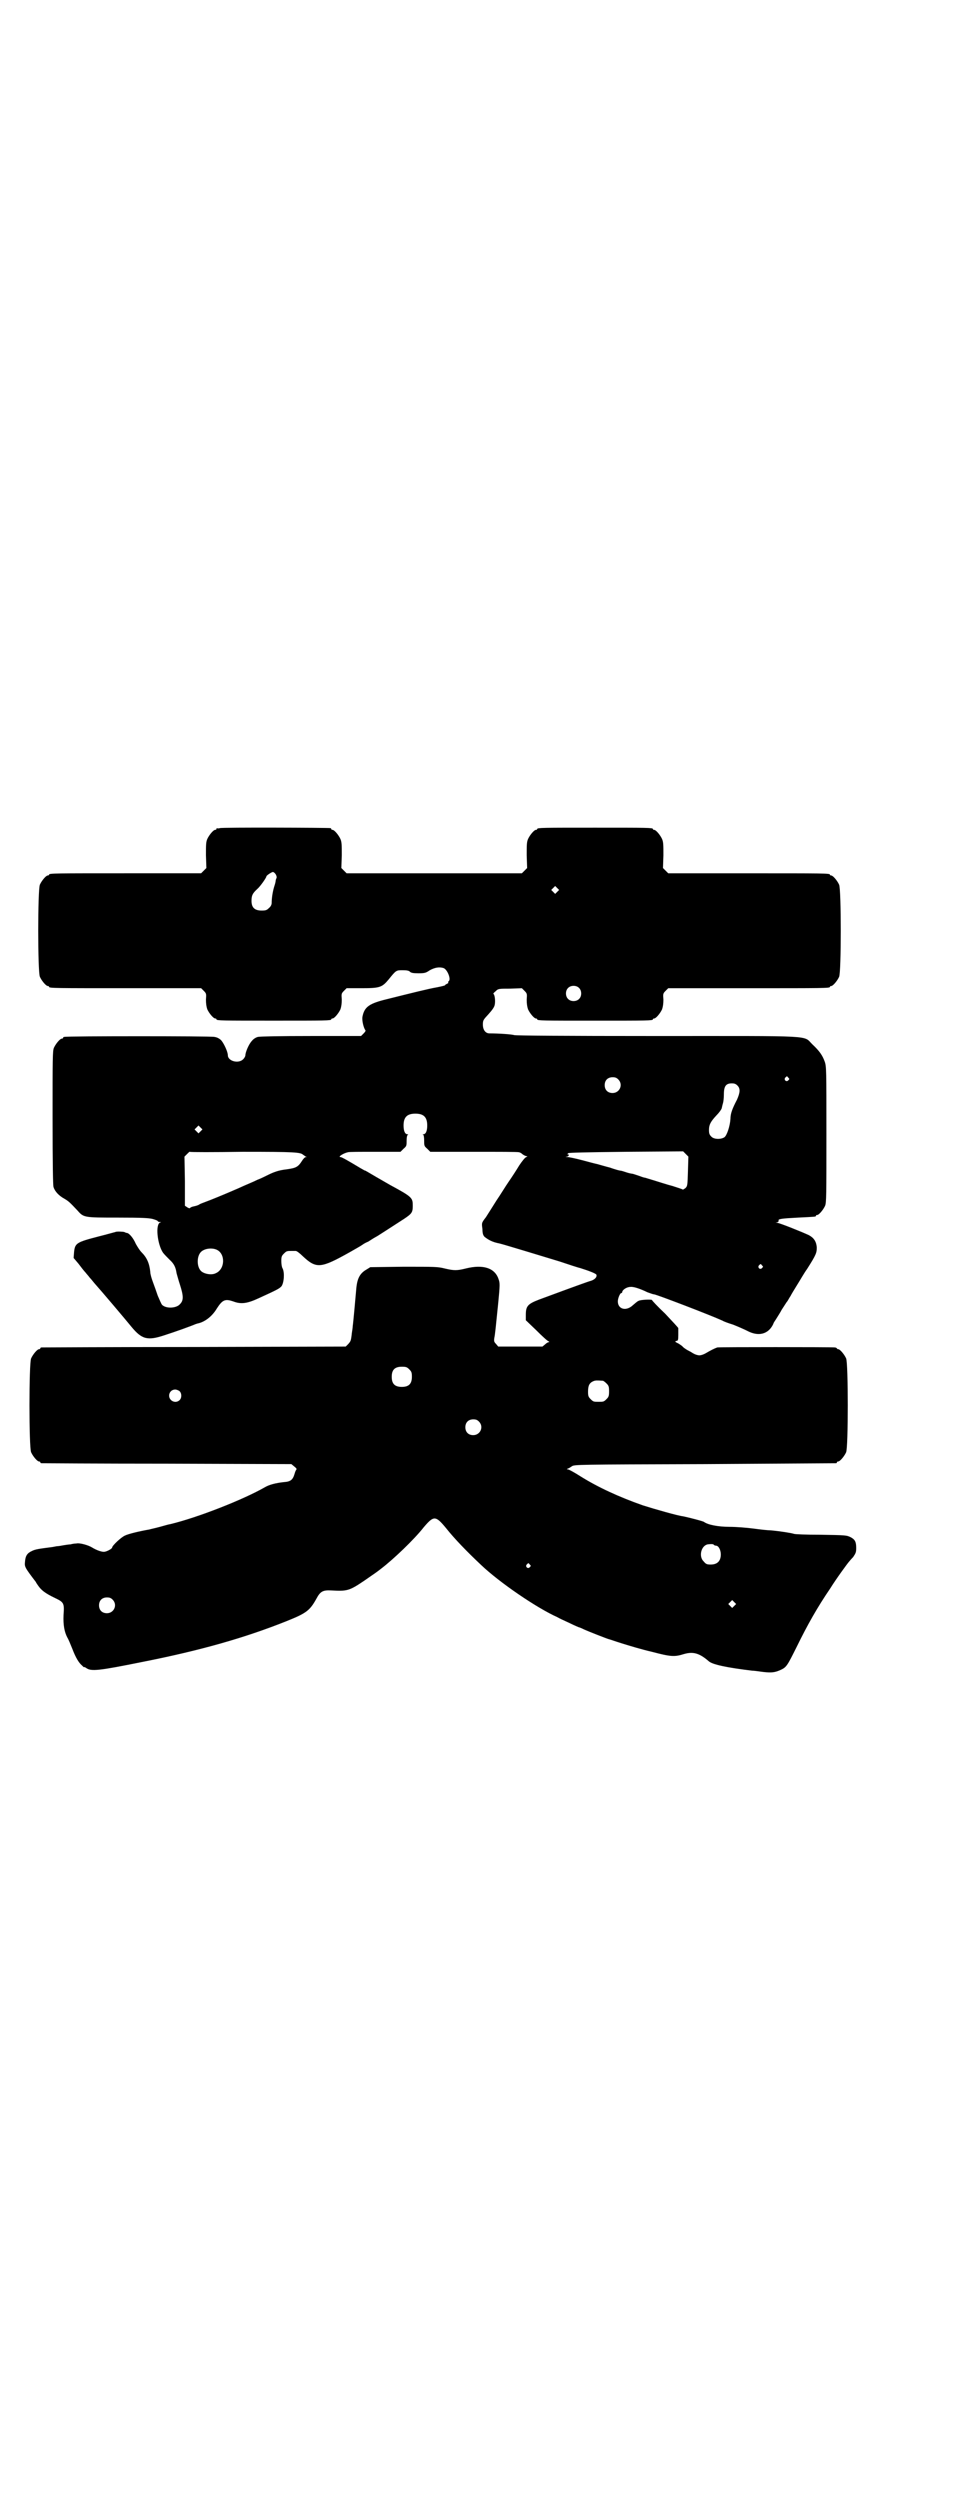 <?xml version="1.0" standalone="no"?>
<!DOCTYPE svg PUBLIC "-//W3C//DTD SVG 20010904//EN"
 "http://www.w3.org/TR/2001/REC-SVG-20010904/DTD/svg10.dtd">
<svg version="1.0" xmlns="http://www.w3.org/2000/svg"
 width="1100pt" height="2850pt" viewBox="0 0 1100 2850"
 preserveAspectRatio="xMidYMid meet">
<g transform="translate(0,2850) scale(0.5,-0.5)"
fill="#000000" stroke="none">
<path d="M502 3812 c-3 -1 -6 -1 -7 0 0 0 -1 0 -1 -2 0 -1 -1 -2 -3 -2 -4 0
-14 -12 -18 -21 -3 -7 -3 -14 -3 -37 l1 -29 -6 -6 -6 -6 -168 0 c-165 0 -179
0 -179 -3 0 -1 -1 -2 -3 -2 -4 0 -14 -12 -18 -21 -5 -11 -5 -199 0 -210 4 -9
14 -21 18 -21 2 0 3 -1 3 -2 0 -3 14 -3 179 -3 l168 0 6 -6 c6 -6 6 -7 5 -20
0 -9 1 -16 3 -22 4 -9 14 -21 18 -21 2 0 3 -1 3 -2 0 -3 13 -3 131 -3 118 0
131 0 131 3 0 1 1 2 3 2 4 0 14 12 18 21 2 6 3 13 3 22 -1 13 -1 14 5 20 l6 6
35 0 c41 0 46 2 61 20 17 21 17 21 32 21 9 0 14 -1 16 -3 3 -3 7 -4 20 -4 15
0 17 1 26 7 11 6 21 8 31 5 9 -3 18 -26 12 -30 -1 -1 -2 -2 -1 -3 1 -1 -1 -2
-3 -3 -2 -1 -4 -2 -4 -3 0 -1 -9 -3 -19 -5 -18 -3 -58 -13 -122 -29 -34 -9
-44 -17 -48 -39 -1 -9 3 -25 7 -30 1 -1 -1 -4 -4 -7 l-6 -6 -113 0 c-75 0
-117 -1 -122 -2 -5 -1 -11 -5 -14 -9 -7 -7 -15 -26 -15 -33 0 -2 -2 -6 -5 -9
-11 -11 -35 -4 -35 9 0 8 -9 27 -15 34 -4 4 -9 7 -16 8 -9 2 -335 2 -342 0 -2
0 -3 -1 -3 -2 0 -1 -1 -2 -3 -2 -4 0 -14 -12 -18 -21 -3 -7 -3 -25 -3 -159 0
-110 1 -153 2 -158 3 -10 12 -20 25 -27 10 -6 12 -8 30 -27 14 -16 15 -16 92
-16 56 0 70 -1 79 -3 7 -2 12 -4 12 -5 0 -1 2 -2 5 -2 3 0 3 -1 1 -1 -12 -3
-7 -50 6 -69 3 -4 10 -11 15 -16 10 -9 14 -17 16 -31 1 -3 4 -15 8 -27 8 -25
8 -35 0 -43 -8 -10 -32 -11 -41 -2 -2 2 -6 12 -10 21 -3 9 -8 23 -11 31 -3 8
-6 18 -6 23 -2 20 -8 33 -20 45 -4 4 -9 12 -13 19 -6 14 -15 24 -20 25 -2 0
-4 1 -6 2 -2 1 -19 2 -21 0 -1 0 -18 -5 -38 -10 -50 -13 -54 -15 -56 -36 l-1
-13 11 -13 c6 -8 13 -17 16 -20 3 -4 7 -8 9 -11 2 -2 7 -8 11 -13 17 -19 72
-84 85 -100 24 -29 37 -32 76 -19 25 8 61 21 70 25 3 1 6 2 7 2 16 4 32 17 42
34 13 20 19 22 37 16 18 -7 32 -5 58 7 44 20 47 22 52 27 6 7 8 31 3 41 -2 3
-3 11 -3 17 0 10 1 12 6 17 6 6 7 6 18 6 3 0 7 0 9 0 2 0 9 -5 16 -12 31 -29
41 -28 107 9 12 7 25 14 29 17 4 3 10 6 13 7 3 2 8 5 11 7 3 2 9 5 12 7 5 3
17 11 59 38 18 12 20 15 20 30 0 18 -1 20 -51 47 -7 4 -21 12 -33 19 -12 7
-22 13 -24 14 -2 0 -6 3 -10 5 -30 18 -44 26 -47 26 -7 0 7 9 17 11 2 1 29 1
61 1 l59 0 7 7 c7 6 7 7 7 19 0 7 1 12 3 13 1 0 1 1 -1 1 -6 0 -9 8 -9 20 0
19 8 27 27 27 19 0 27 -8 27 -27 0 -12 -3 -20 -9 -20 -2 0 -2 -1 0 -1 1 -1 2
-6 2 -13 0 -12 0 -13 7 -19 l7 -7 100 0 c54 0 101 0 102 -1 2 0 6 -2 9 -5 3
-2 7 -4 9 -4 2 0 2 -1 -1 -2 -3 -1 -10 -10 -16 -19 -6 -10 -17 -27 -24 -37 -7
-10 -19 -30 -28 -43 -8 -13 -19 -30 -24 -38 -10 -13 -10 -13 -8 -27 0 -11 2
-15 5 -18 9 -7 18 -12 34 -15 9 -2 104 -31 137 -41 21 -7 42 -14 47 -15 19 -6
35 -12 37 -15 2 -5 -3 -11 -12 -14 -5 -1 -46 -16 -119 -43 -26 -10 -30 -15
-30 -35 l0 -12 24 -23 c13 -13 26 -25 28 -25 2 -1 2 -2 0 -2 -1 0 -5 -2 -8 -5
l-6 -5 -51 0 -50 0 -5 6 c-4 4 -5 6 -4 13 2 10 3 21 9 80 4 41 4 46 1 54 -8
26 -35 35 -75 25 -20 -5 -27 -5 -48 0 -16 4 -22 4 -94 4 l-76 -1 -8 -5 c-16
-9 -22 -21 -24 -45 -2 -23 -7 -79 -8 -84 0 -3 -1 -10 -2 -16 -2 -19 -3 -19 -8
-25 l-6 -6 -346 -1 c-190 0 -347 -1 -348 -1 -2 0 -3 -1 -3 -2 0 -1 -1 -2 -3
-2 -4 0 -14 -12 -18 -21 -5 -11 -5 -203 0 -214 4 -9 14 -21 18 -21 2 0 3 -1 3
-2 0 -1 1 -2 3 -2 1 0 130 -1 286 -1 l284 -1 6 -5 c5 -4 7 -6 5 -8 -1 -1 -3
-6 -4 -10 -4 -13 -9 -17 -24 -18 -19 -2 -34 -6 -44 -12 -49 -28 -153 -69 -216
-84 -2 0 -12 -3 -23 -6 -11 -3 -21 -5 -24 -6 -23 -4 -48 -10 -56 -14 -9 -4
-29 -23 -29 -27 0 -3 -13 -10 -19 -10 -7 0 -19 5 -27 10 -8 5 -28 11 -36 9 -4
0 -10 -1 -13 -2 -3 0 -10 -1 -16 -2 -5 -1 -11 -2 -13 -2 -2 0 -7 -1 -12 -2
-31 -4 -39 -5 -47 -9 -11 -5 -15 -11 -16 -25 -1 -11 -1 -12 25 -46 0 -1 3 -5
5 -8 7 -10 15 -17 38 -28 21 -10 22 -12 20 -39 -1 -23 2 -39 9 -52 2 -3 7 -15
11 -25 8 -21 15 -32 22 -38 3 -3 5 -5 5 -4 0 1 2 0 5 -2 11 -8 29 -6 128 14
132 26 234 55 329 93 45 18 53 24 68 51 9 17 15 20 34 19 36 -2 41 -1 75 22
29 20 29 20 38 27 29 22 77 68 98 95 23 27 27 27 51 -2 19 -24 48 -54 80 -84
42 -40 127 -98 174 -119 3 -2 16 -8 27 -13 12 -6 22 -10 22 -10 1 0 6 -2 12
-5 11 -5 52 -21 56 -22 1 0 15 -5 31 -10 16 -5 46 -14 68 -19 42 -11 51 -12
73 -5 21 6 35 2 56 -16 8 -8 42 -15 100 -22 6 0 17 -2 26 -3 18 -2 26 -1 39 5
13 6 15 10 36 52 25 51 47 90 77 134 13 21 40 58 43 61 1 1 4 5 9 10 6 9 7 11
7 21 0 14 -3 19 -12 24 -10 5 -11 5 -71 6 -31 0 -57 1 -59 2 -6 2 -31 6 -53 8
-7 0 -24 2 -39 4 -15 2 -40 4 -55 4 -27 0 -50 5 -58 11 -2 2 -38 11 -48 13
-11 1 -67 17 -92 25 -54 19 -102 41 -142 66 -14 9 -27 16 -29 16 -3 0 -3 0 0
2 2 0 6 3 9 5 6 4 10 4 303 5 163 1 298 2 300 2 1 0 2 1 2 2 0 1 1 2 3 2 4 0
14 12 18 21 5 11 5 203 0 214 -4 9 -14 21 -18 21 -2 0 -3 1 -3 2 0 0 -2 2 -5
2 -8 1 -263 1 -268 0 -6 -2 -16 -7 -26 -13 -5 -3 -11 -5 -15 -5 -4 0 -10 2
-15 5 -4 3 -11 6 -14 8 -3 2 -8 5 -10 8 -3 2 -8 6 -11 7 -6 3 -6 4 -2 5 3 0 4
2 4 13 0 7 0 14 0 16 0 1 -14 16 -30 33 -17 16 -30 30 -30 31 0 2 -27 1 -31
-2 -3 -1 -8 -6 -13 -10 -15 -14 -34 -9 -34 9 0 7 5 19 8 19 1 0 2 1 2 2 0 5
10 12 19 12 7 1 24 -5 38 -12 6 -2 13 -5 16 -5 7 -1 125 -46 156 -60 3 -2 14
-6 24 -9 10 -4 24 -10 32 -14 26 -14 49 -8 60 16 0 2 4 7 7 12 3 5 9 14 12 20
4 6 9 14 11 17 3 3 6 10 9 14 2 4 8 14 13 22 5 8 11 18 14 23 3 5 8 13 11 17
21 33 22 37 22 49 -1 14 -7 22 -18 28 -15 7 -67 28 -72 28 -5 1 -5 1 -1 1 3 1
4 2 4 4 -2 4 6 5 44 7 41 2 41 2 41 4 0 1 1 2 3 2 4 0 14 12 18 21 3 7 3 25 3
163 0 149 0 155 -4 166 -5 14 -12 24 -28 39 -22 21 13 19 -354 19 -215 0 -321
1 -326 2 -6 2 -36 4 -57 4 -9 0 -15 8 -15 20 0 10 1 11 13 24 9 10 13 16 14
21 2 9 0 24 -3 25 -1 0 1 3 5 6 6 6 7 6 33 6 l27 1 6 -6 c6 -6 6 -7 5 -20 0
-9 1 -16 3 -22 4 -9 14 -21 18 -21 2 0 3 -1 3 -2 0 -3 13 -3 132 -3 119 0 132
0 132 3 0 1 1 2 3 2 4 0 14 12 18 21 2 6 3 13 3 22 -1 13 -1 14 5 20 l6 6 179
0 c176 0 190 0 190 3 0 1 1 2 3 2 4 0 14 12 18 21 5 11 5 199 0 210 -4 9 -14
21 -18 21 -2 0 -3 1 -3 2 0 3 -14 3 -190 3 l-179 0 -6 6 -6 6 1 29 c0 23 0 30
-3 37 -4 9 -14 21 -18 21 -2 0 -3 1 -3 2 0 3 -13 3 -132 3 -119 0 -132 0 -132
-3 0 -1 -1 -2 -3 -2 -4 0 -14 -12 -18 -21 -3 -7 -3 -14 -3 -37 l1 -29 -6 -6
-6 -6 -200 0 -200 0 -6 6 -6 6 1 29 c0 23 0 30 -3 37 -4 9 -14 21 -18 21 -2 0
-3 1 -3 2 0 1 -1 2 -2 2 -7 1 -248 2 -252 0z m127 -105 c2 -3 3 -7 2 -9 -1 -2
-2 -5 -2 -7 0 -2 -2 -9 -4 -15 -3 -11 -5 -24 -5 -35 0 -3 -2 -8 -6 -11 -5 -5
-7 -6 -17 -6 -16 0 -23 7 -23 22 0 12 2 17 13 27 7 6 21 26 21 29 0 2 12 10
15 10 1 0 4 -2 6 -5z m643 -40 l-5 -5 -4 4 -5 5 4 4 5 5 4 -4 5 -5 -4 -4z m49
-219 c7 -6 7 -19 1 -25 -6 -7 -19 -7 -25 -1 -7 6 -7 19 -1 25 6 7 19 7 25 1z
m478 -205 c3 -3 3 -3 0 -6 -4 -5 -11 1 -7 6 4 4 4 4 7 0z m-388 -4 c12 -12 3
-31 -13 -31 -11 0 -18 7 -18 18 0 11 7 18 18 18 6 0 9 -1 13 -5z m272 -14 c7
-7 6 -16 -1 -32 -11 -21 -15 -32 -15 -44 -1 -16 -8 -38 -14 -42 -8 -5 -24 -5
-30 2 -4 4 -5 7 -5 15 0 12 4 19 17 33 6 6 11 13 12 16 1 4 2 9 3 12 1 3 2 12
2 20 0 19 5 25 18 25 6 0 9 -1 13 -5z m-1225 -104 l-5 -5 -4 4 -5 5 4 4 5 5 4
-4 5 -5 -4 -4z m96 -47 c120 0 132 -1 138 -7 2 -1 4 -3 6 -4 3 -1 3 -1 0 -1
-2 0 -6 -4 -9 -9 -9 -14 -14 -16 -35 -19 -18 -2 -29 -6 -45 -14 -4 -2 -14 -7
-22 -10 -8 -4 -20 -9 -27 -12 -17 -8 -69 -30 -88 -37 -8 -3 -16 -6 -17 -7 -1
-1 -6 -3 -11 -4 -6 -1 -10 -3 -10 -4 0 -1 -3 -1 -6 1 l-6 4 0 56 -1 56 6 6 c3
3 6 6 6 5 1 -1 55 -1 121 0z m1016 -44 c-1 -33 -1 -34 -6 -39 -3 -2 -6 -4 -6
-3 -1 1 -11 4 -23 8 -12 3 -30 9 -40 12 -10 3 -20 6 -23 7 -3 0 -10 3 -16 5
-6 2 -12 4 -13 4 -1 0 -7 1 -13 3 -6 2 -12 4 -14 4 -2 0 -13 3 -24 7 -12 3
-25 7 -29 8 -5 1 -20 5 -35 9 -15 4 -30 7 -33 7 -5 0 -5 1 -1 1 4 1 6 5 2 5
-2 0 -1 1 1 3 3 1 37 2 133 3 l129 1 6 -6 6 -6 -1 -33z m-1076 -179 c21 -9 20
-45 -2 -54 -10 -5 -28 -1 -34 6 -9 10 -9 32 0 42 7 8 24 11 36 6z m1245 -36
c3 -3 3 -3 0 -6 -4 -5 -11 1 -7 6 4 4 4 4 7 0z m-805 -237 c5 -5 6 -7 6 -17 0
-16 -7 -23 -23 -23 -16 0 -23 7 -23 23 0 16 7 23 23 23 10 0 12 -1 17 -6z
m442 -26 c1 0 5 -3 8 -6 5 -5 6 -7 6 -18 0 -11 -1 -13 -6 -18 -6 -6 -7 -6 -18
-6 -11 0 -12 0 -18 6 -5 5 -6 7 -6 17 0 14 3 20 12 24 5 2 8 2 22 1z m-966
-24 c5 -5 5 -15 0 -20 -9 -9 -24 -2 -24 10 0 8 6 14 14 14 3 0 8 -2 10 -4z
m683 -69 c12 -12 3 -31 -13 -31 -11 0 -18 7 -18 18 0 11 7 18 18 18 6 0 9 -1
13 -5z m536 -281 c1 -1 3 -2 5 -2 6 0 11 -10 11 -20 0 -15 -8 -23 -23 -23 -9
0 -11 1 -16 7 -12 11 -6 36 9 39 8 1 13 1 14 -1z m-420 -45 c3 -3 3 -3 0 -6
-4 -5 -11 1 -7 6 4 4 4 4 7 0z m-952 -80 c12 -12 3 -31 -13 -31 -11 0 -18 7
-18 18 0 11 7 18 18 18 6 0 9 -1 13 -5z m1419 -14 l-5 -5 -4 4 -5 5 4 4 5 5 4
-4 5 -5 -4 -4z"/>
</g>
</svg>
